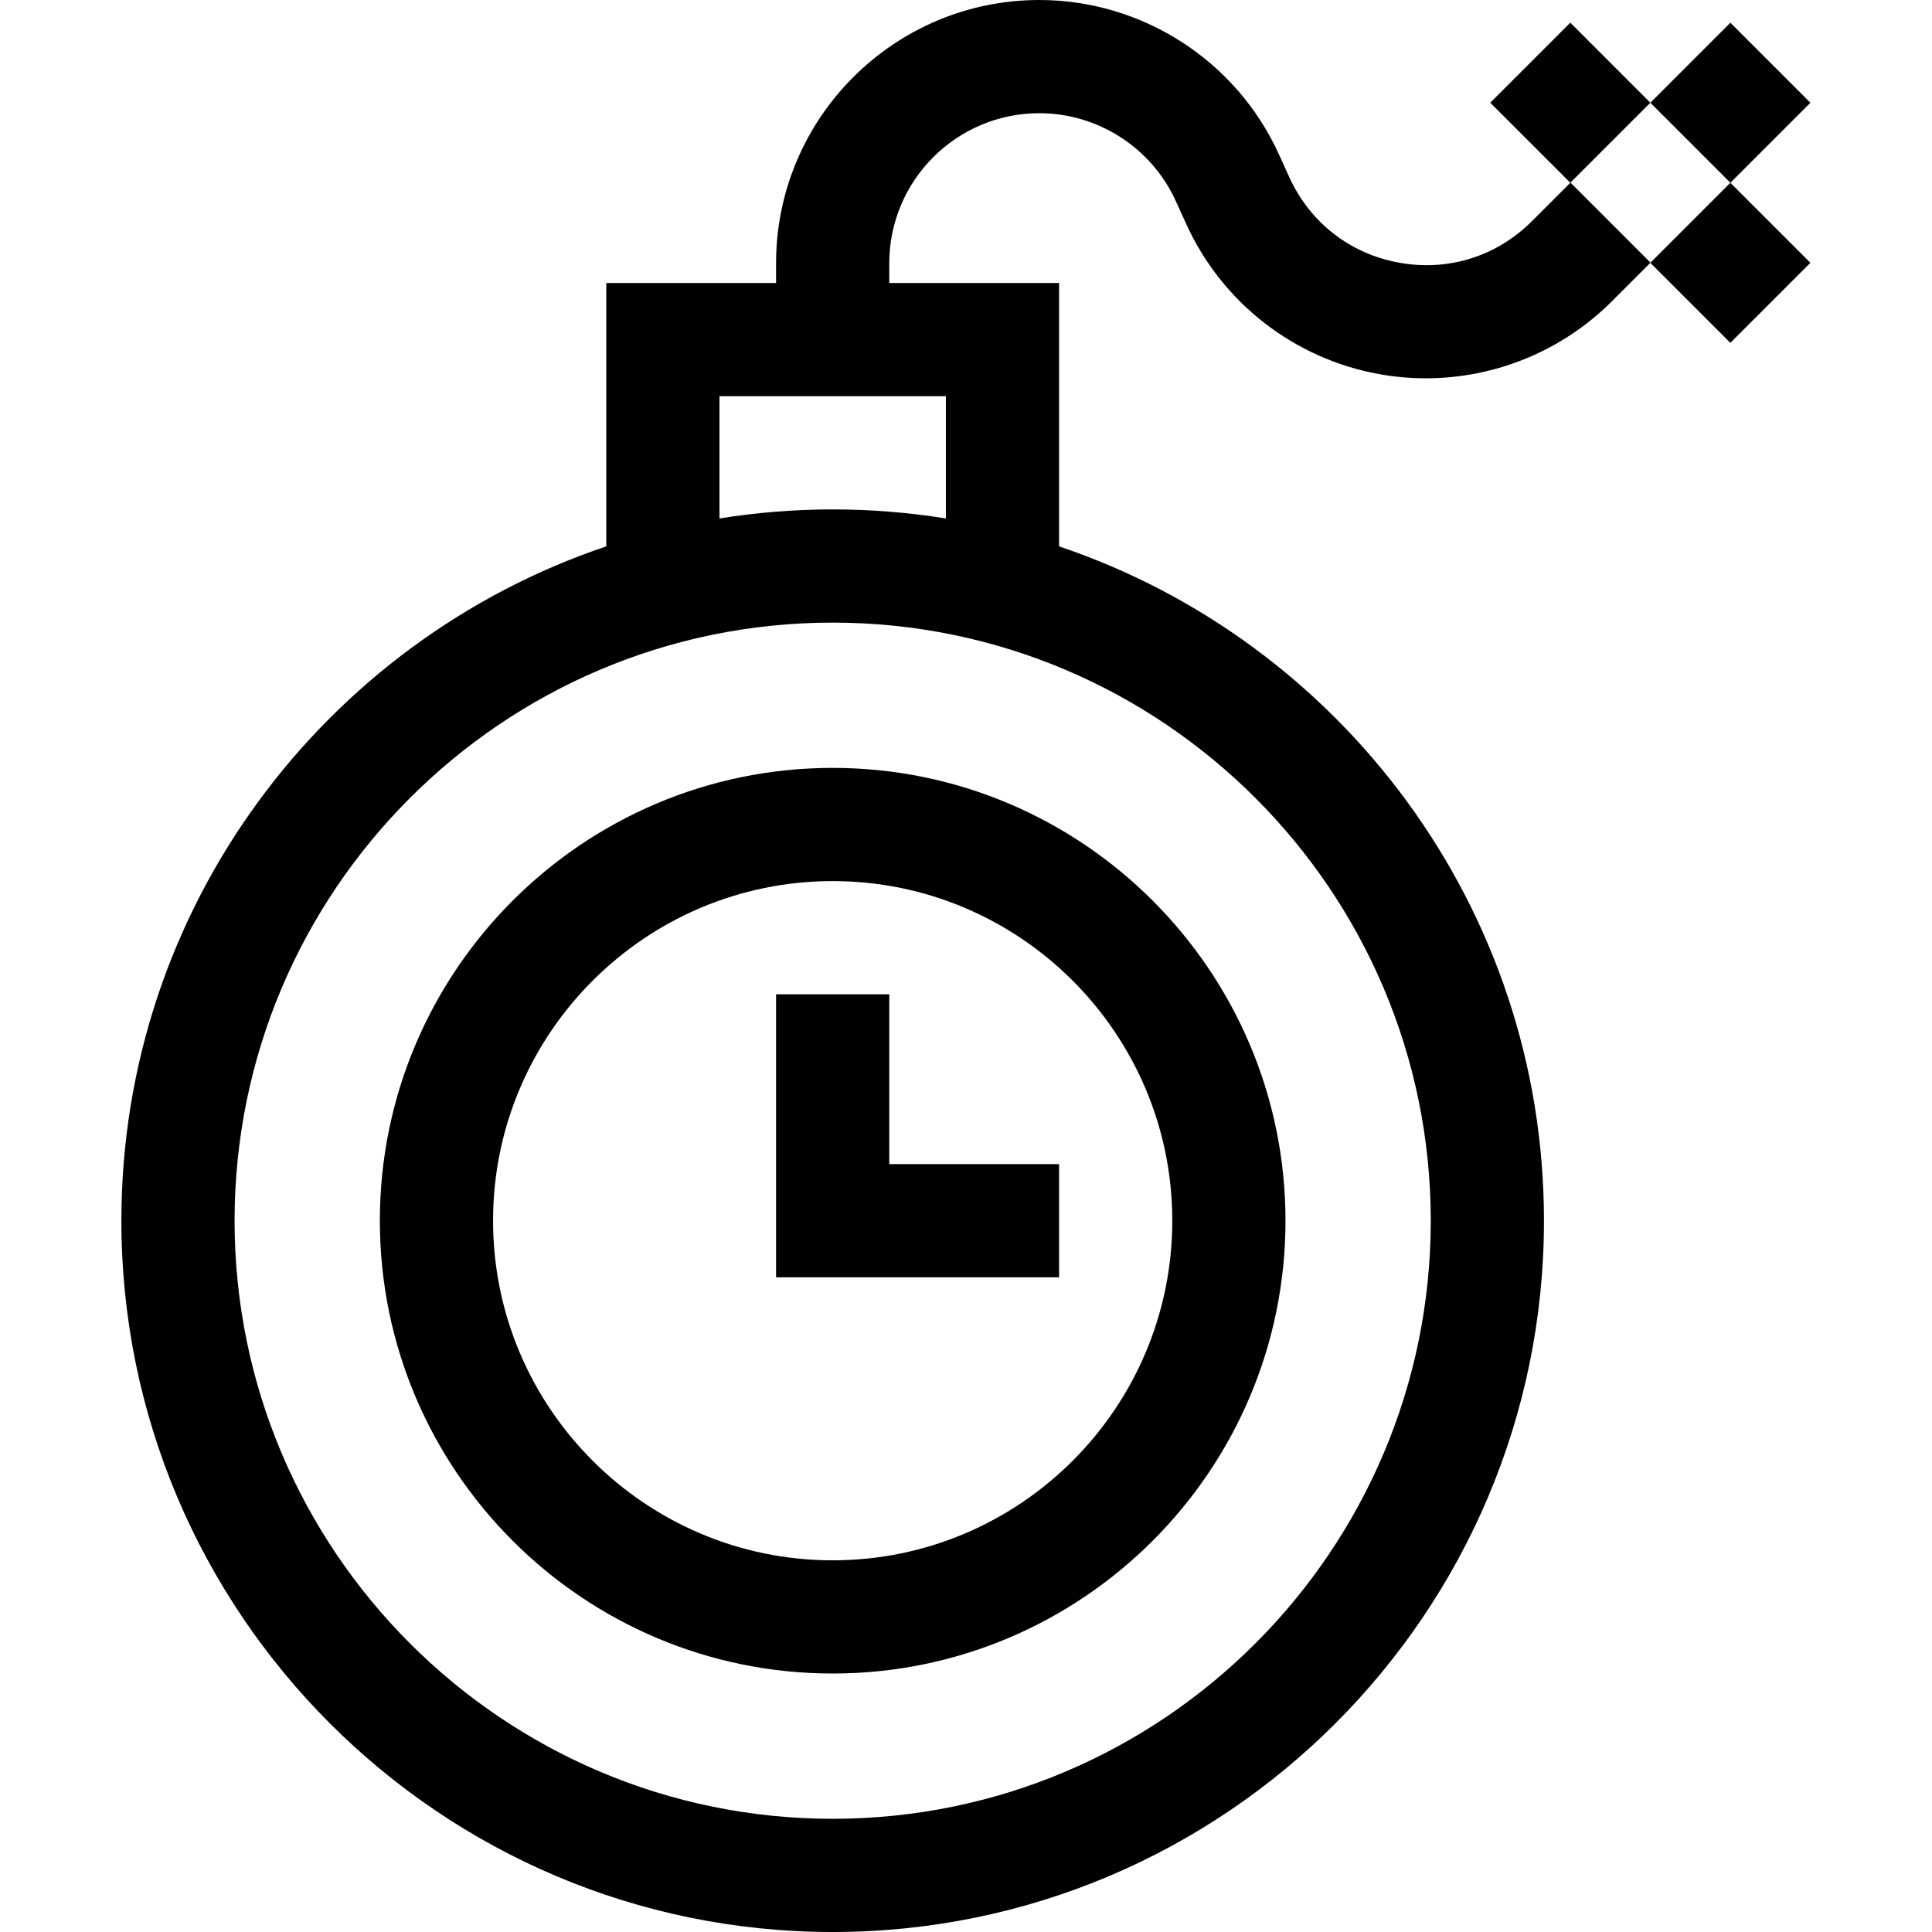 <svg id="Capa_1" enable-background="new 0 0 512 512" height="512" viewBox="0 0 512 512" width="512" xmlns="http://www.w3.org/2000/svg"><g><path d="m443.621 12.18h30v30h-30z" transform="matrix(.707 -.707 .707 .707 115.108 332.254)"/><path d="m401.194 12.18h30v30h-30z" transform="matrix(.707 -.707 .707 .707 102.682 302.254)"/><path d="m443.621 54.606h30v30h-30z" transform="matrix(.707 -.707 .707 .707 85.108 344.681)"/><path d="m405.979 58.608c-9.354 9.354-22.188 13.365-35.198 11.006-13.016-2.358-23.621-10.616-29.099-22.657l-2.768-6.085c-11.293-24.829-36.216-40.872-63.494-40.872-38.463 0-69.754 31.292-69.754 69.754v5.246h-45v69.793c-74.613 25.117-128.5 95.735-128.5 178.707 0 103.939 84.561 188.5 188.5 188.5s188.5-84.561 188.5-188.5c0-82.972-53.887-153.59-128.5-178.707v-69.793h-45v-5.246c.001-21.921 17.834-39.754 39.754-39.754 15.546 0 29.75 9.143 36.187 23.294l2.769 6.086c9.468 20.815 28.555 35.677 51.057 39.754 4.141.75 8.298 1.118 12.432 1.118 18.33-.001 36.134-7.236 49.328-20.431l10.215-10.215-21.213-21.213zm-26.812 264.892c0 87.397-71.103 158.5-158.5 158.5s-158.5-71.103-158.5-158.5 71.102-158.5 158.5-158.5 158.5 71.103 158.5 158.5zm-128.5-186.103c-9.773-1.57-19.791-2.397-30-2.397s-20.227.827-30 2.397v-32.397h60z"/><path d="m100.667 323.5c0 66.168 53.832 120 120 120s120-53.832 120-120-53.832-120-120-120-120 53.832-120 120zm210 0c0 49.626-40.374 90-90 90s-90-40.374-90-90 40.374-90 90-90 90 40.374 90 90z"/><path d="m205.667 263.5v75h75v-30h-45v-45z"/></g></svg>